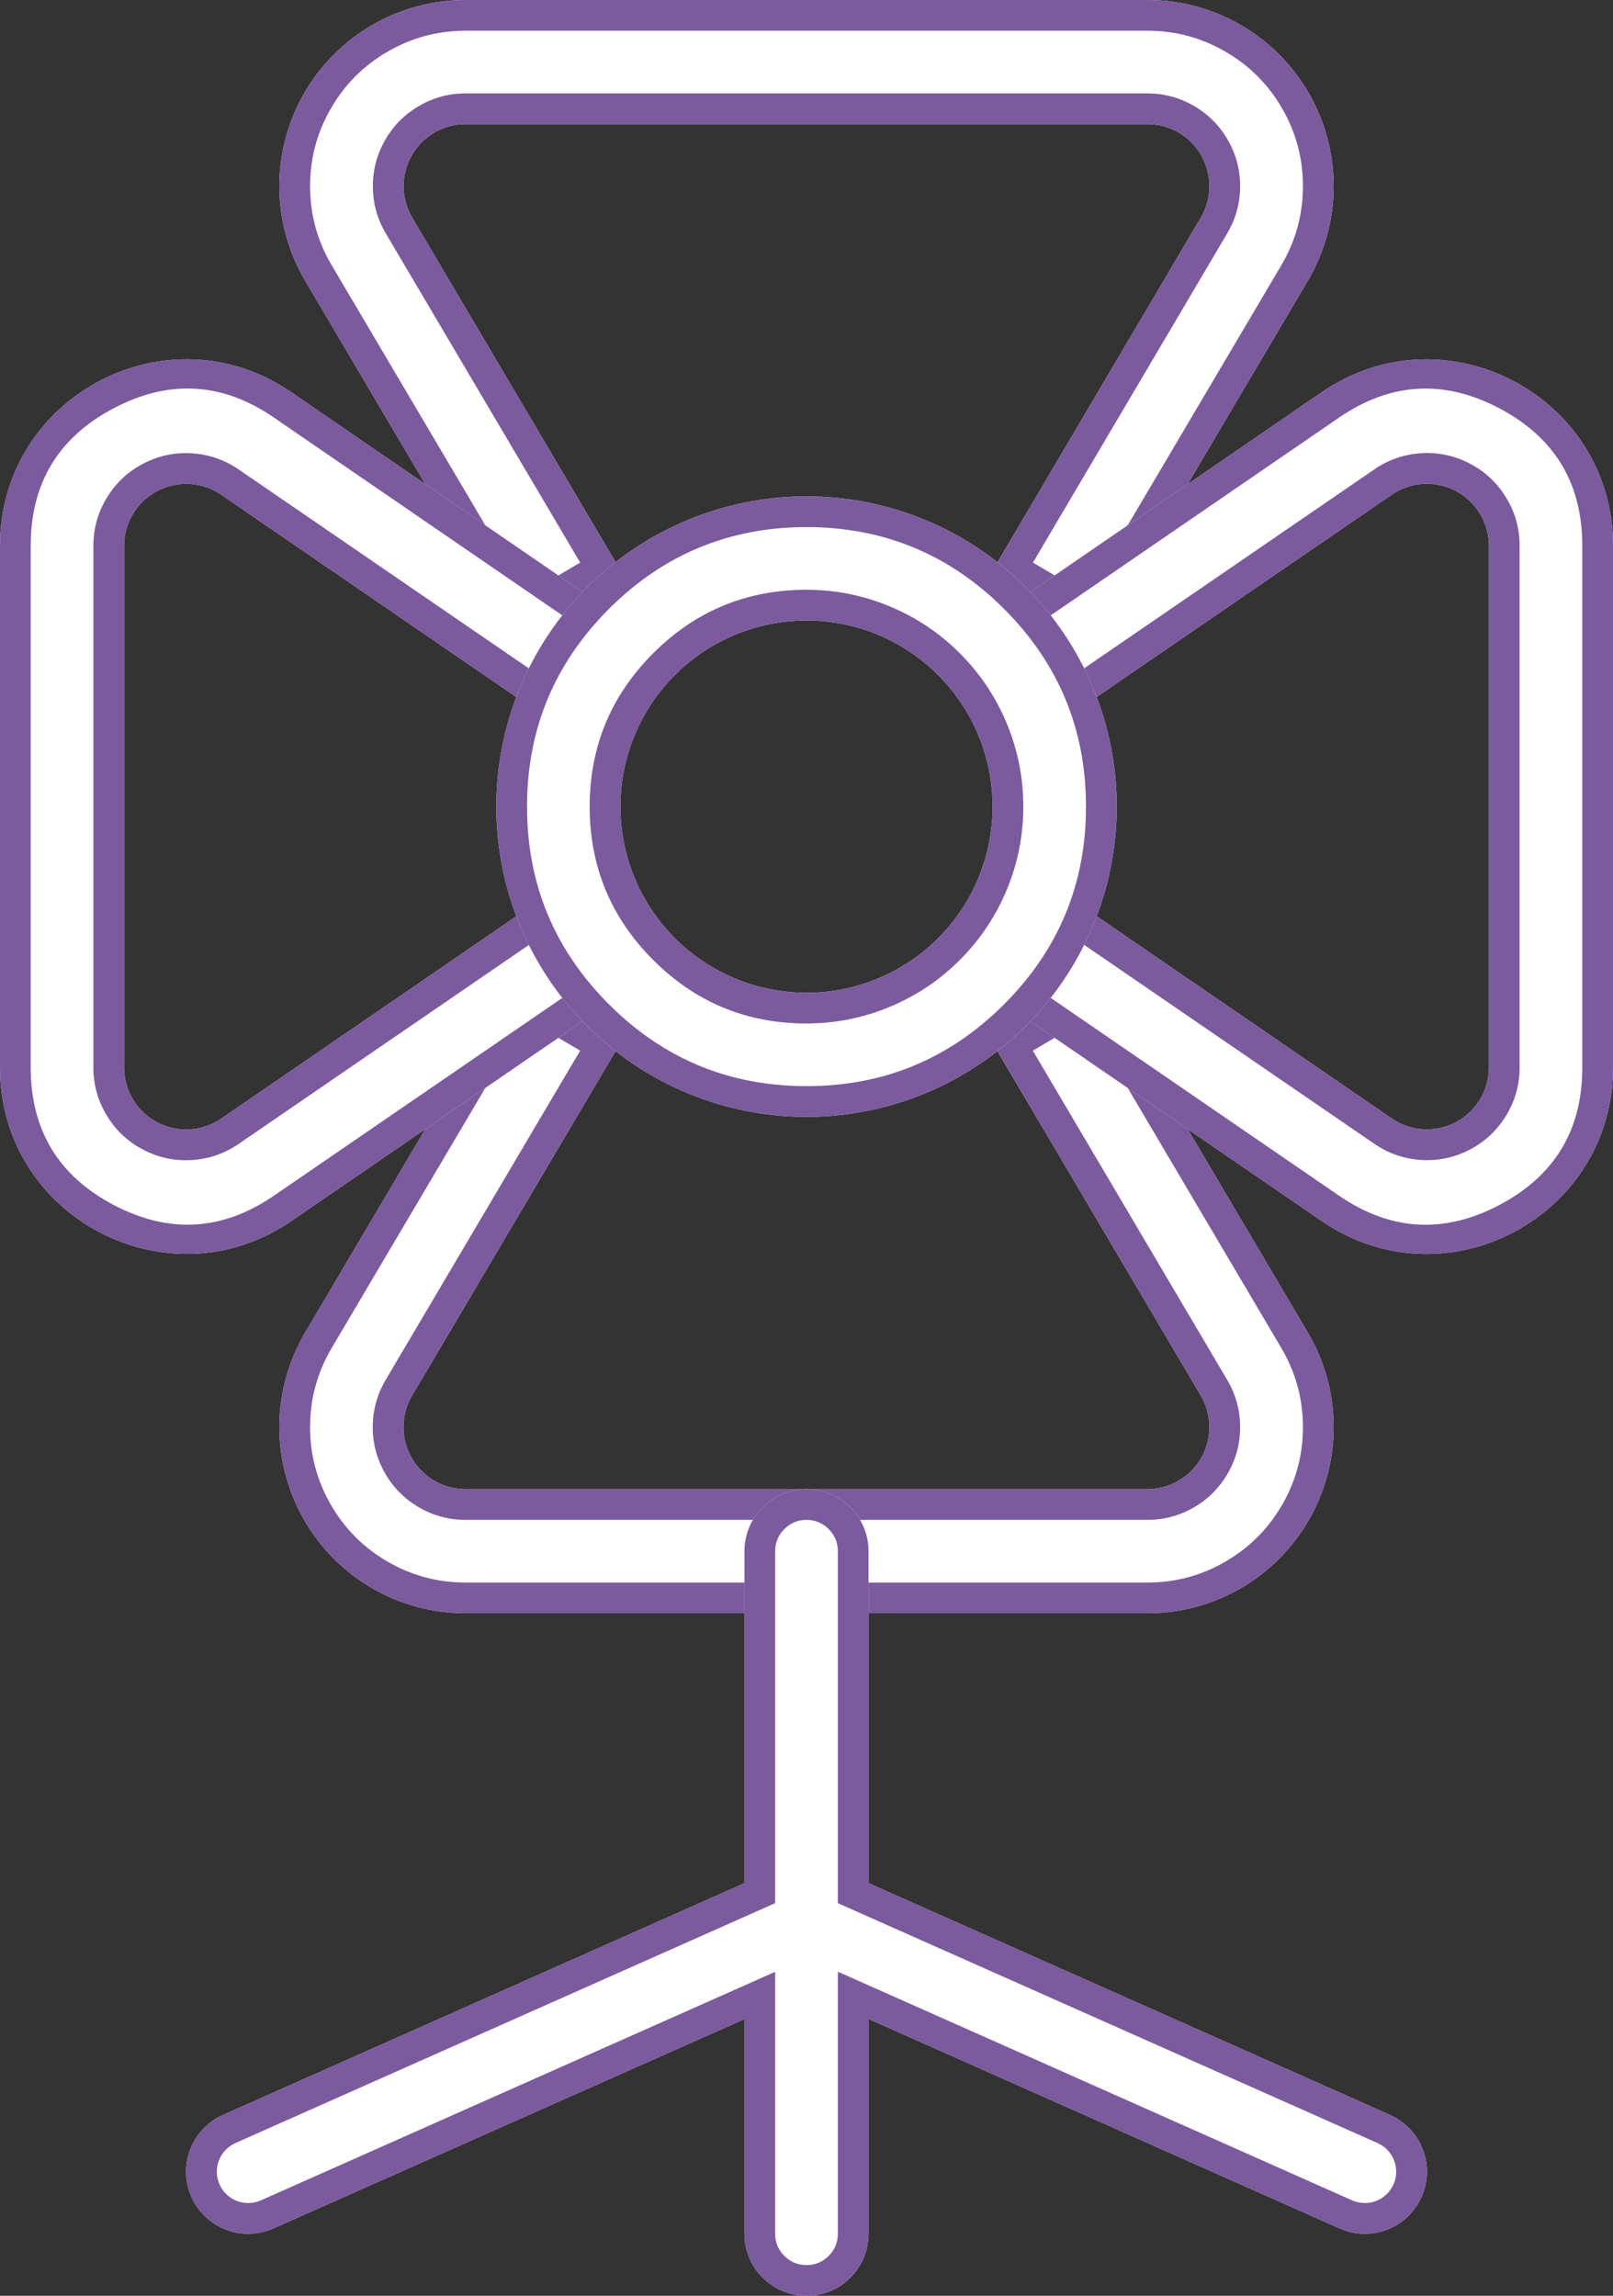 <svg width="52.525" height="74.747" viewBox="0 0 52.525 74.747" fill="none" xmlns="http://www.w3.org/2000/svg" xmlns:xlink="http://www.w3.org/1999/xlink">
	<rect x="0" y="0" width="52.525" height="74.747" fill="#333333" stroke="none"/>
	<desc>
			Created with Pixso.
	</desc>
	<defs/>
	<path id="Vector" d="M9.939 9.144C9.396 8.223 9.105 7.175 9.097 6.105C9.089 5.037 9.364 3.984 9.894 3.056C10.424 2.127 11.19 1.355 12.115 0.819C13.04 0.282 14.09 -0 15.16 0L37.365 0C38.435 -0 39.485 0.282 40.41 0.819C41.334 1.355 42.101 2.127 42.631 3.056C43.161 3.984 43.436 5.037 43.428 6.105C43.42 7.175 43.129 8.223 42.585 9.144L35.745 20.723L32.267 18.67L39.103 7.087C39.284 6.78 39.38 6.431 39.383 6.075C39.385 5.719 39.294 5.369 39.118 5.06C38.941 4.75 38.687 4.494 38.378 4.314C38.071 4.135 37.721 4.041 37.365 4.041L15.16 4.041C14.804 4.041 14.454 4.135 14.146 4.314C13.839 4.494 13.584 4.75 13.407 5.06C13.231 5.369 13.14 5.719 13.142 6.075C13.145 6.431 13.241 6.78 13.422 7.087L20.263 18.67L16.78 20.723L9.939 9.144ZM42.585 43.382C43.129 44.302 43.42 45.35 43.428 46.419C43.436 47.489 43.161 48.541 42.631 49.469C42.101 50.398 41.334 51.169 40.41 51.706C39.485 52.243 38.435 52.525 37.365 52.525L15.16 52.525C14.09 52.525 13.04 52.243 12.115 51.706C11.19 51.169 10.424 50.398 9.894 49.469C9.364 48.541 9.089 47.489 9.097 46.419C9.105 45.35 9.396 44.302 9.939 43.382L16.78 31.802L20.263 33.855L13.418 45.438C13.237 45.745 13.141 46.094 13.138 46.451C13.136 46.807 13.227 47.158 13.404 47.467C13.581 47.776 13.836 48.033 14.145 48.212C14.453 48.391 14.803 48.485 15.16 48.485L37.365 48.485C37.721 48.484 38.071 48.39 38.378 48.21C38.687 48.032 38.941 47.774 39.118 47.465C39.294 47.156 39.385 46.806 39.383 46.45C39.38 46.094 39.284 45.745 39.103 45.438L32.262 33.855L35.745 31.802L42.585 43.382Z" fill="#FFFFFF" fill-opacity="1" fill-rule="evenodd"/>
	<path id="Vector" d="M9.939 9.144C9.396 8.223 9.105 7.175 9.097 6.105C9.089 5.037 9.364 3.984 9.894 3.056C10.424 2.127 11.19 1.355 12.115 0.819C13.04 0.282 14.09 -0 15.16 0L37.365 0C38.435 -0 39.485 0.282 40.41 0.819C41.334 1.355 42.101 2.127 42.631 3.056C43.161 3.984 43.436 5.037 43.428 6.105C43.42 7.175 43.129 8.223 42.585 9.144L35.746 20.722L35.745 20.723L33.128 19.179L32.274 18.675L32.267 18.67L32.274 18.658L32.775 17.81L39.103 7.087C39.284 6.78 39.38 6.431 39.383 6.075C39.385 5.719 39.294 5.369 39.118 5.06C38.941 4.75 38.687 4.494 38.378 4.314C38.071 4.135 37.721 4.041 37.365 4.041L15.16 4.041C14.804 4.041 14.454 4.135 14.146 4.314C13.839 4.494 13.584 4.75 13.407 5.06C13.231 5.369 13.14 5.719 13.142 6.075C13.145 6.431 13.241 6.78 13.422 7.087L19.754 17.81L20.263 18.67L19.401 19.178L16.78 20.723L9.939 9.144ZM17.133 19.355L18.893 18.317L12.56 7.595Q12.354 7.245 12.249 6.867Q12.145 6.489 12.142 6.083Q12.139 5.676 12.238 5.297Q12.337 4.917 12.539 4.564Q12.74 4.211 13.016 3.933Q13.293 3.654 13.644 3.45Q13.99 3.248 14.364 3.146Q14.748 3.041 15.16 3.041L37.367 3.041Q37.773 3.041 38.152 3.144Q38.53 3.246 38.881 3.45Q39.232 3.654 39.509 3.933Q39.785 4.211 39.986 4.564Q40.188 4.917 40.287 5.297Q40.386 5.676 40.383 6.083Q40.38 6.488 40.276 6.865Q40.171 7.244 39.964 7.595L33.636 18.317L35.393 19.354L41.725 8.635Q42.071 8.048 42.247 7.414Q42.423 6.78 42.428 6.098Q42.433 5.417 42.267 4.78Q42.101 4.144 41.763 3.551Q41.425 2.959 40.961 2.493Q40.497 2.026 39.908 1.684Q39.319 1.342 38.685 1.171Q38.048 1 37.365 1L15.159 1Q14.477 1 13.842 1.171Q13.207 1.342 12.617 1.684Q12.028 2.026 11.564 2.493Q11.101 2.959 10.763 3.551Q10.425 4.144 10.258 4.78Q10.092 5.417 10.097 6.098Q10.102 6.779 10.278 7.414Q10.454 8.048 10.8 8.635L17.133 19.355ZM42.248 45.112Q42.423 45.746 42.428 46.427Q42.433 47.108 42.267 47.745Q42.101 48.382 41.763 48.974Q41.424 49.565 40.961 50.032Q40.497 50.499 39.908 50.841Q39.318 51.184 38.683 51.355Q38.047 51.525 37.366 51.525L15.16 51.525Q14.476 51.525 13.839 51.353Q13.206 51.183 12.617 50.841Q12.028 50.499 11.564 50.032Q11.101 49.565 10.763 48.974Q10.425 48.382 10.258 47.745Q10.092 47.108 10.097 46.427Q10.102 45.745 10.278 45.111Q10.454 44.477 10.8 43.89L17.133 33.17L18.892 34.208L12.557 44.93Q12.349 45.283 12.244 45.664Q12.141 46.04 12.138 46.444Q12.135 46.851 12.235 47.23Q12.335 47.61 12.536 47.963Q12.738 48.316 13.015 48.595Q13.291 48.873 13.644 49.077Q13.995 49.281 14.374 49.383Q14.753 49.485 15.16 49.484L37.365 49.484Q37.777 49.484 38.161 49.379Q38.535 49.277 38.881 49.075Q39.232 48.871 39.509 48.592Q39.785 48.313 39.986 47.96Q40.188 47.608 40.287 47.228Q40.386 46.849 40.383 46.442Q40.38 46.036 40.275 45.658Q40.17 45.28 39.964 44.93L33.632 34.208L35.393 33.17L41.725 43.89Q42.071 44.477 42.248 45.112ZM35.743 31.803L35.745 31.802L35.747 31.805L42.585 43.382C43.129 44.302 43.42 45.35 43.428 46.419C43.436 47.489 43.161 48.541 42.631 49.469C42.101 50.398 41.334 51.169 40.41 51.706C39.485 52.243 38.435 52.525 37.365 52.525L15.16 52.525C14.09 52.525 13.04 52.243 12.115 51.706C11.19 51.169 10.424 50.398 9.894 49.469C9.364 48.541 9.089 47.489 9.097 46.419C9.105 45.35 9.396 44.302 9.939 43.382L16.779 31.803L16.78 31.802L16.783 31.804L19.401 33.347L20.263 33.855L19.754 34.715L13.418 45.438C13.237 45.745 13.141 46.094 13.138 46.451C13.136 46.807 13.227 47.158 13.404 47.467C13.581 47.776 13.836 48.033 14.145 48.212C14.453 48.391 14.803 48.485 15.16 48.485L37.365 48.485C37.721 48.484 38.071 48.39 38.378 48.21C38.687 48.032 38.941 47.774 39.118 47.465C39.294 47.156 39.385 46.806 39.383 46.45C39.38 46.094 39.284 45.745 39.103 45.438L32.771 34.715L32.263 33.856L32.262 33.855L32.263 33.854L33.124 33.347L35.743 31.803Z" fill="#7C5A9E" fill-opacity="1" fill-rule="evenodd"/>
	<path id="Vector" d="M9.487 39.753C5.467 42.509 0 39.632 0 34.755L0 17.77C0 12.893 5.467 10.012 9.487 12.772L20.84 20.558L18.553 23.887L7.2 16.105C6.896 15.898 6.542 15.777 6.176 15.756C5.809 15.735 5.444 15.815 5.119 15.986C4.794 16.157 4.522 16.414 4.332 16.728C4.142 17.043 4.041 17.402 4.041 17.77L4.041 34.755C4.041 35.123 4.141 35.484 4.332 35.799C4.521 36.114 4.794 36.371 5.12 36.542C5.445 36.714 5.812 36.793 6.179 36.772C6.546 36.75 6.901 36.628 7.204 36.42L18.558 28.638L20.84 31.968L9.487 39.753ZM43.038 12.772C47.059 10.016 52.525 12.893 52.525 17.77L52.525 34.755C52.525 39.632 47.059 42.513 43.038 39.753L31.685 31.968L33.972 28.638L45.325 36.42C45.628 36.627 45.982 36.748 46.349 36.769C46.716 36.79 47.081 36.71 47.406 36.539C47.731 36.368 48.003 36.111 48.193 35.797C48.383 35.483 48.484 35.123 48.485 34.755L48.485 17.77C48.484 17.402 48.384 17.041 48.194 16.726C48.003 16.411 47.731 16.154 47.405 15.983C47.08 15.812 46.713 15.732 46.346 15.754C45.978 15.775 45.624 15.897 45.321 16.105L33.967 23.887L31.685 20.558L43.038 12.772ZM46.291 71.527C46.183 71.769 46.029 71.988 45.836 72.171C45.644 72.354 45.417 72.497 45.17 72.593C44.922 72.688 44.658 72.733 44.393 72.727C44.128 72.72 43.867 72.661 43.624 72.553L28.283 65.733L28.283 72.727C28.283 73.263 28.07 73.777 27.691 74.155C27.312 74.534 26.798 74.747 26.263 74.747C25.727 74.747 25.213 74.534 24.834 74.155C24.455 73.777 24.242 73.263 24.242 72.727L24.242 65.737L8.901 72.553C8.659 72.661 8.397 72.72 8.132 72.727C7.867 72.733 7.603 72.688 7.355 72.592C7.107 72.497 6.881 72.354 6.689 72.171C6.497 71.988 6.342 71.769 6.234 71.527C6.126 71.285 6.068 71.023 6.061 70.758C6.054 70.493 6.1 70.229 6.195 69.981C6.291 69.733 6.434 69.507 6.616 69.315C6.799 69.123 7.018 68.968 7.261 68.86L24.242 61.313L24.242 50.505C24.242 49.969 24.455 49.455 24.834 49.076C25.213 48.698 25.727 48.485 26.263 48.485C26.798 48.485 27.312 48.698 27.691 49.076C28.07 49.455 28.283 49.969 28.283 50.505L28.283 61.313L45.265 68.86C45.507 68.968 45.726 69.123 45.909 69.315C46.091 69.507 46.235 69.733 46.33 69.981C46.425 70.228 46.471 70.493 46.464 70.758C46.458 71.023 46.398 71.285 46.291 71.527Z" fill="#FFFFFF" fill-opacity="1" fill-rule="evenodd"/>
	<path id="Vector" d="M9.487 39.753C5.467 42.509 0 39.632 0 34.755L0 17.77C0 12.893 5.467 10.012 9.487 12.772L20.016 19.992L20.838 20.556L20.84 20.558L20.839 20.559L20.274 21.382L18.553 23.887L18.552 23.886L7.2 16.105C6.896 15.898 6.542 15.777 6.176 15.756C5.809 15.735 5.444 15.815 5.119 15.986C4.794 16.157 4.522 16.414 4.332 16.728C4.142 17.043 4.041 17.402 4.041 17.77L4.041 34.755C4.041 35.123 4.141 35.484 4.332 35.799C4.521 36.114 4.794 36.371 5.12 36.542C5.445 36.714 5.812 36.793 6.179 36.772C6.546 36.75 6.901 36.628 7.204 36.42L18.558 28.638L20.84 31.968L20.834 31.972L9.487 39.753ZM19.45 31.709L8.921 38.929Q7.663 39.791 6.359 39.867Q5.053 39.943 3.702 39.232Q2.351 38.52 1.675 37.401Q1 36.282 1 34.755L1 17.77Q1 16.242 1.676 15.123Q2.351 14.003 3.702 13.292Q5.053 12.58 6.358 12.656Q7.663 12.732 8.921 13.596L19.449 20.816L18.295 22.497L7.765 15.28Q7.414 15.04 7.024 14.909Q6.646 14.782 6.233 14.758Q5.814 14.734 5.419 14.82Q5.024 14.906 4.653 15.101Q4.282 15.297 3.987 15.574Q3.693 15.852 3.476 16.21Q3.259 16.57 3.15 16.959Q3.041 17.348 3.041 17.768L3.041 34.755Q3.041 35.178 3.15 35.569Q3.259 35.958 3.476 36.316Q3.693 36.676 3.987 36.954Q4.282 37.231 4.654 37.427Q5.026 37.623 5.422 37.709Q5.818 37.794 6.238 37.77Q6.657 37.745 7.04 37.614Q7.423 37.482 7.77 37.245L18.298 30.028L19.45 31.709ZM43.038 12.772C47.059 10.016 52.525 12.893 52.525 17.77L52.525 34.755C52.525 39.632 47.059 42.513 43.038 39.753L32.509 32.533L31.685 31.968L32.251 31.144L33.972 28.638L45.325 36.42C45.628 36.627 45.982 36.748 46.349 36.769C46.716 36.79 47.081 36.71 47.406 36.539C47.731 36.368 48.003 36.111 48.193 35.797C48.383 35.483 48.484 35.123 48.485 34.755L48.485 17.77C48.484 17.402 48.384 17.041 48.194 16.726C48.003 16.411 47.731 16.154 47.405 15.983C47.08 15.812 46.713 15.732 46.346 15.754C45.978 15.775 45.624 15.897 45.321 16.105L33.967 23.887L33.956 23.87L32.25 21.382L31.685 20.558L32.509 19.992L43.038 12.772ZM33.075 20.817L43.603 13.597Q44.862 12.734 46.166 12.658Q47.472 12.582 48.823 13.293Q50.174 14.005 50.85 15.124Q51.525 16.243 51.525 17.77L51.525 34.755Q51.525 36.283 50.85 37.402Q50.174 38.522 48.823 39.233Q47.472 39.945 46.166 39.869Q44.862 39.792 43.604 38.929L33.076 31.709L34.23 30.028L44.76 37.245Q45.112 37.485 45.501 37.616Q45.879 37.744 46.292 37.767Q46.711 37.791 47.106 37.705Q47.501 37.62 47.872 37.424Q48.243 37.228 48.538 36.951Q48.831 36.674 49.049 36.315Q49.266 35.956 49.375 35.566Q49.484 35.177 49.484 34.757L49.484 17.77Q49.484 17.348 49.375 16.956Q49.266 16.567 49.049 16.209Q48.832 15.849 48.538 15.571Q48.243 15.293 47.871 15.098Q47.498 14.902 47.103 14.816Q46.707 14.731 46.288 14.755Q45.868 14.78 45.485 14.912Q45.102 15.043 44.755 15.281L34.227 22.497L33.075 20.817ZM29.283 66.178L43.624 72.553C43.867 72.661 44.128 72.72 44.393 72.727C44.658 72.733 44.922 72.688 45.17 72.593C45.417 72.497 45.644 72.354 45.836 72.171C46.029 71.988 46.183 71.769 46.291 71.527C46.398 71.285 46.458 71.023 46.464 70.758C46.471 70.493 46.425 70.228 46.33 69.981C46.235 69.733 46.091 69.507 45.909 69.315C45.726 69.123 45.507 68.968 45.265 68.86L28.283 61.313L28.283 50.505C28.283 49.969 28.07 49.455 27.691 49.076C27.312 48.698 26.798 48.485 26.263 48.485C25.727 48.485 25.213 48.698 24.834 49.076C24.455 49.455 24.242 49.969 24.242 50.505L24.242 61.313L7.261 68.86C7.018 68.968 6.799 69.123 6.616 69.315C6.434 69.507 6.291 69.733 6.195 69.981C6.1 70.229 6.054 70.493 6.061 70.758C6.068 71.023 6.126 71.285 6.234 71.527C6.342 71.769 6.497 71.988 6.689 72.171C6.881 72.354 7.107 72.497 7.355 72.592C7.603 72.688 7.867 72.733 8.132 72.727C8.397 72.72 8.659 72.661 8.901 72.553L23.242 66.182L24.242 65.737L24.242 72.727C24.242 73.263 24.455 73.777 24.834 74.155C25.213 74.534 25.727 74.747 26.263 74.747C26.798 74.747 27.312 74.534 27.691 74.155C28.07 73.777 28.283 73.263 28.283 72.727L28.283 65.733L29.283 66.178ZM45.276 71.298Q45.22 71.378 45.148 71.446Q45.074 71.517 44.989 71.57Q44.905 71.623 44.81 71.659Q44.716 71.696 44.617 71.713Q44.52 71.73 44.419 71.727Q44.316 71.725 44.219 71.702Q44.123 71.681 44.03 71.64L27.283 64.194L27.283 72.727Q27.283 72.939 27.208 73.119Q27.133 73.299 26.984 73.448Q26.834 73.598 26.654 73.672Q26.474 73.747 26.263 73.747Q26.051 73.747 25.871 73.672Q25.69 73.598 25.541 73.448Q25.392 73.299 25.317 73.119Q25.242 72.939 25.242 72.727L25.242 64.199L8.495 71.64Q8.403 71.68 8.306 71.702Q8.209 71.724 8.106 71.727Q8.005 71.73 7.907 71.712Q7.809 71.696 7.714 71.659Q7.619 71.623 7.535 71.569Q7.451 71.516 7.378 71.446Q7.304 71.376 7.247 71.295Q7.189 71.214 7.148 71.121Q7.107 71.028 7.085 70.931Q7.063 70.834 7.061 70.732Q7.058 70.631 7.075 70.533Q7.092 70.435 7.128 70.34Q7.165 70.246 7.218 70.162Q7.271 70.078 7.341 70.004Q7.411 69.93 7.493 69.873Q7.574 69.815 7.667 69.774L25.242 61.963L25.242 50.505Q25.242 50.294 25.317 50.113Q25.392 49.933 25.541 49.784Q25.69 49.634 25.871 49.56Q26.051 49.485 26.263 49.485Q26.474 49.485 26.654 49.56Q26.834 49.634 26.984 49.784Q27.133 49.933 27.208 50.113Q27.283 50.294 27.283 50.505L27.283 61.963L44.858 69.774Q44.953 69.816 45.036 69.876Q45.116 69.932 45.184 70.004Q45.254 70.077 45.307 70.161Q45.36 70.246 45.397 70.34Q45.433 70.435 45.45 70.533Q45.467 70.631 45.464 70.732Q45.462 70.835 45.44 70.932Q45.418 71.028 45.377 71.121Q45.335 71.215 45.276 71.298Z" fill="#7C5A9E" fill-opacity="1" fill-rule="evenodd"/>
	<path id="Vector" d="M26.263 32.323C27.059 32.323 27.847 32.166 28.582 31.861C29.317 31.557 29.985 31.11 30.548 30.547C31.111 29.985 31.557 29.317 31.862 28.581C32.166 27.846 32.323 27.058 32.323 26.262C32.323 25.466 32.166 24.678 31.862 23.943C31.557 23.207 31.111 22.54 30.548 21.977C29.985 21.414 29.317 20.967 28.582 20.663C27.847 20.358 27.059 20.202 26.263 20.202C24.655 20.202 23.114 20.84 21.977 21.977C20.84 23.113 20.202 24.655 20.202 26.262C20.202 27.87 20.84 29.411 21.977 30.547C23.114 31.684 24.655 32.323 26.263 32.323ZM26.263 36.363C28.941 36.363 31.511 35.299 33.405 33.405C35.299 31.51 36.364 28.941 36.364 26.262C36.364 23.583 35.299 21.014 33.405 19.12C31.511 17.225 28.941 16.161 26.263 16.161C23.584 16.161 21.015 17.225 19.12 19.12C17.226 21.014 16.162 23.583 16.162 26.262C16.162 28.941 17.226 31.51 19.12 33.405C21.015 35.299 23.584 36.363 26.263 36.363Z" fill="#FFFFFF" fill-opacity="1" fill-rule="evenodd"/>
	<path id="Vector" d="M26.263 36.363C28.941 36.363 31.511 35.299 33.405 33.405C35.299 31.51 36.364 28.941 36.364 26.262C36.364 23.583 35.299 21.014 33.405 19.12C31.511 17.225 28.941 16.161 26.263 16.161C23.584 16.161 21.015 17.225 19.12 19.12C17.226 21.014 16.162 23.583 16.162 26.262C16.162 28.941 17.226 31.51 19.12 33.405C21.015 35.299 23.584 36.363 26.263 36.363ZM34.697 29.756Q34.031 31.365 32.698 32.697Q31.365 34.03 29.756 34.697Q28.148 35.363 26.263 35.363Q24.378 35.363 22.769 34.697Q21.16 34.03 19.827 32.697Q18.495 31.365 17.828 29.756Q17.162 28.147 17.162 26.262Q17.162 24.377 17.828 22.769Q18.495 21.16 19.827 19.827Q21.16 18.494 22.769 17.828Q24.378 17.161 26.263 17.161Q28.148 17.161 29.756 17.828Q31.365 18.494 32.698 19.827Q34.031 21.16 34.697 22.769Q35.364 24.377 35.364 26.262Q35.364 28.147 34.697 29.756ZM27.64 33.188Q28.316 33.054 28.964 32.785Q29.613 32.517 30.186 32.134Q30.759 31.752 31.255 31.255Q31.752 30.758 32.134 30.186Q32.517 29.613 32.786 28.964Q33.055 28.315 33.189 27.64Q33.323 26.964 33.323 26.262Q33.323 25.56 33.189 24.884Q33.055 24.209 32.786 23.56Q32.517 22.911 32.134 22.338Q31.752 21.766 31.255 21.27Q30.759 20.773 30.186 20.39Q29.613 20.008 28.964 19.739Q28.316 19.47 27.64 19.336Q26.965 19.202 26.263 19.202Q24.8 19.202 23.552 19.719Q22.304 20.235 21.27 21.27Q20.236 22.304 19.719 23.552Q19.202 24.8 19.202 26.262Q19.202 27.725 19.719 28.973Q20.236 30.221 21.27 31.255Q22.304 32.289 23.552 32.806Q24.8 33.323 26.263 33.323Q26.965 33.323 27.64 33.188ZM26.263 32.323C27.059 32.323 27.847 32.166 28.582 31.861C29.317 31.557 29.985 31.11 30.548 30.547C31.111 29.985 31.557 29.317 31.862 28.581C32.166 27.846 32.323 27.058 32.323 26.262C32.323 25.466 32.166 24.678 31.862 23.943C31.557 23.207 31.111 22.54 30.548 21.977C29.985 21.414 29.317 20.967 28.582 20.663C27.847 20.358 27.059 20.202 26.263 20.202C24.655 20.202 23.114 20.84 21.977 21.977C20.84 23.113 20.202 24.655 20.202 26.262C20.202 27.87 20.84 29.411 21.977 30.547C23.114 31.684 24.655 32.323 26.263 32.323Z" fill="#7C5A9E" fill-opacity="1" fill-rule="evenodd"/>
</svg>
